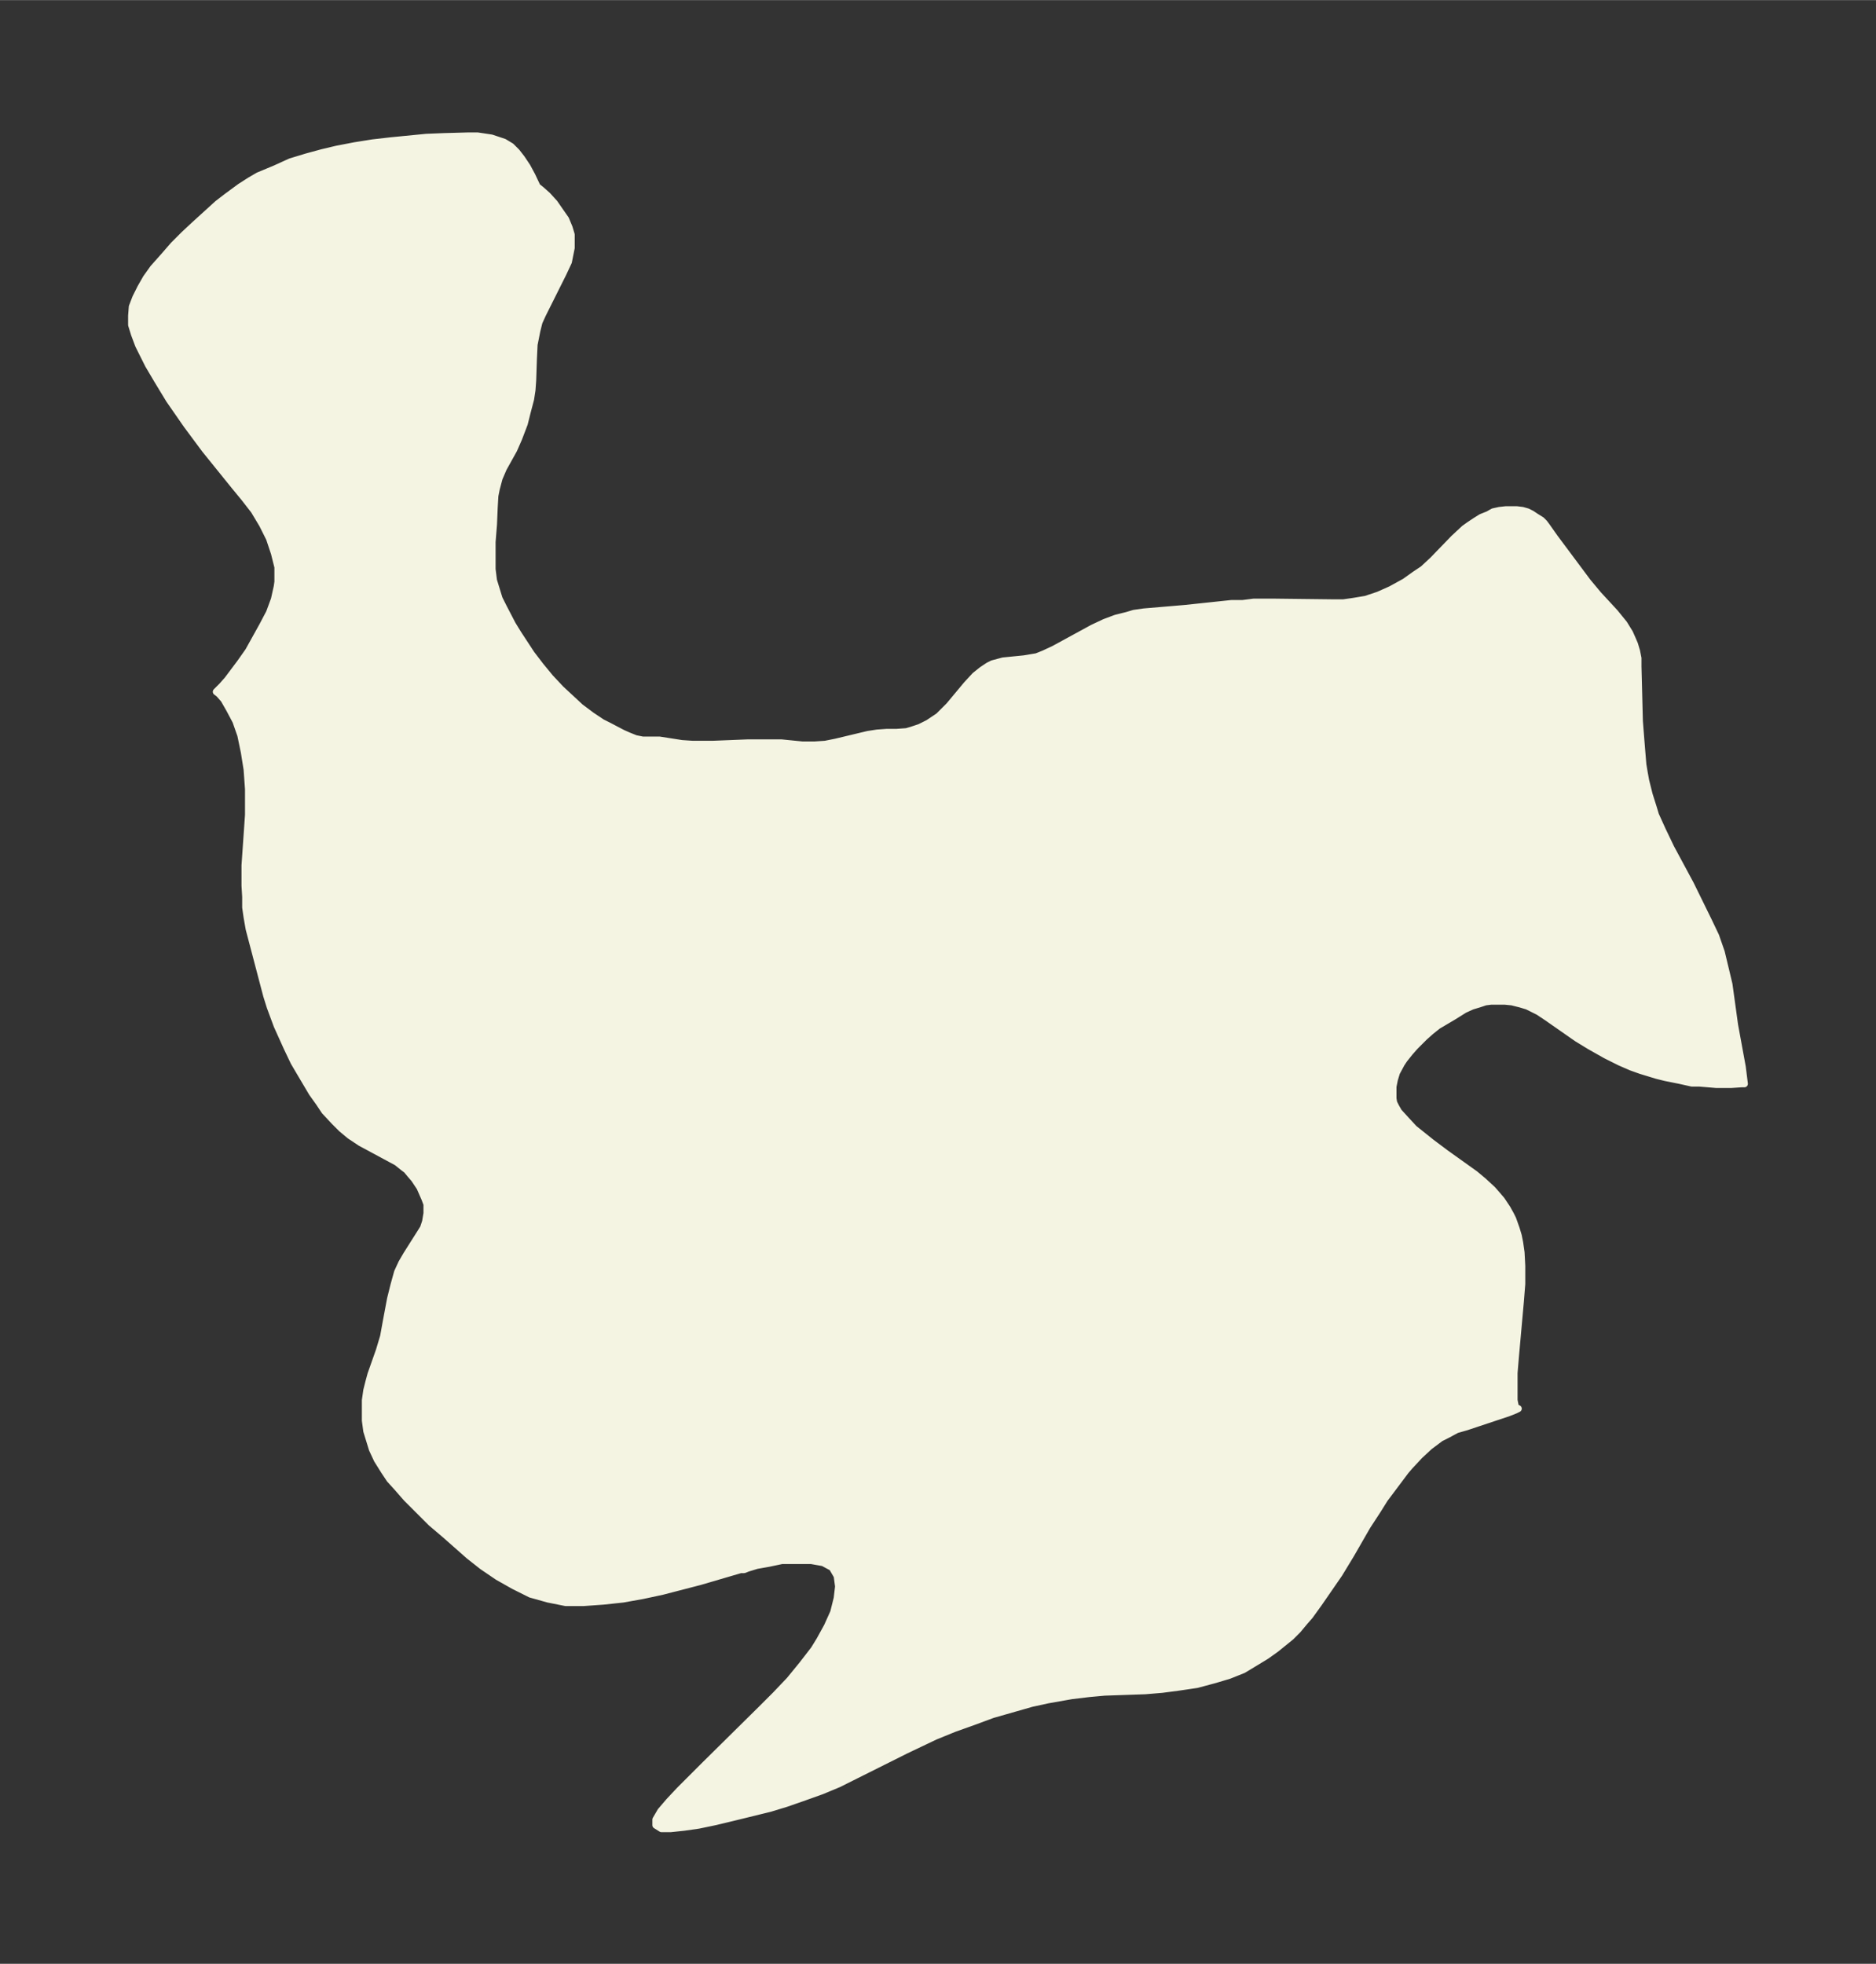 <svg xmlns="http://www.w3.org/2000/svg" xmlns:xlink="http://www.w3.org/1999/xlink" width="357.3" height="374" viewBox="0 0 268 280.5"><rect x="0" y="0" width="268" height="280.5" fill="#333333" stroke="none"/><defs><style>*{stroke-linejoin:round;stroke-linecap:butt}</style></defs><g id="figure_1"><path id="patch_1" fill="none" d="M0 280.5h268V0H0z"/><g id="axes_1"><g id="PatchCollection_1"><defs><path id="ma4f44435ea" stroke="#f4f4e2" d="m76.8-253.8.5.4.9.8 1 1.1.9 1.3.7 1 .5 1.2.3 1v1.9l-.4 2-.8 1.7-2.9 5.8-.5 1.1-.3 1.2-.4 2-.1 2.1-.1 3-.1 1.4-.2 1.3-.5 1.9-.4 1.6-.8 2.1-.7 1.6-1.5 2.7-.6 1.4-.4 1.5-.2 1-.1 1.7-.1 2.4-.2 2.5v3.9l.2 1.6.4 1.3.4 1.3.6 1.2 1.3 2.5.8 1.3 1.9 2.9 1.3 1.7 1.4 1.7 1.5 1.6 1.4 1.3 1.4 1.3 1.6 1.2 1.5 1 1 .5 1.9 1 .9.4 1 .4 1 .2h2.4l3.2.5 1.5.1h3l5-.2h4.7l3 .3h1.8l1.5-.1 1.5-.3 4.6-1.1 1.3-.2 1.4-.1h1.4l1.4-.1.7-.2 1.2-.4 1.2-.6 1.5-1 .5-.5 1-1 2.5-3 1.2-1.3 1-.8.9-.6.6-.3 1.5-.4 3-.3 1.8-.3 1-.4 1.5-.7 5.5-3 1.7-.8 1.6-.6 1.6-.4 1-.3 1.4-.2 5.9-.5 6.6-.7h1.6l1.6-.2h3l8.5.1h1.3l1.4-.2 1.8-.3 1.8-.6 1.8-.8 2-1.1 1.4-1 1.2-.8 1.4-1.3 3-3.1 1.5-1.4.7-.5.9-.6.8-.5 1-.4.7-.4.9-.2.9-.1h1.6l.8.1.7.2.6.3.6.4.8.5.3.3.1.1.3.4 1.2 1.7 4.7 6.3 1.5 1.8 2.4 2.6 1.3 1.6.8 1.3.4.9.3.7.3 1 .2 1v1.2l.2 7.8.3 3.8.2 2.4.2 1.2.2 1.1.5 2 .6 1.9.3 1 1 2.2 1.2 2.5 2.8 5.2 2.6 5.3 1 2.1.8 2.3.6 2.5.5 2.1.8 5.8 1.1 6 .3 2.4h-.4l-1.5.1h-2.1l-2.4-.2h-1.1l-1.8-.4-2-.4-1.2-.3-2.3-.7-1.4-.5-1.6-.7-2-1-2.3-1.3-1.8-1.1-4.3-3-1.2-.8-1-.5-.6-.3-1-.3-1.2-.3-1-.1h-2l-.8.1-.9.3-1 .3-1.1.5-1.6 1-2.2 1.3-1 .8-.9.8-1.4 1.4-.7.8-.8 1-.4.6-.7 1.3-.3 1-.2 1v1.7l.1.6.3.6.4.7 1 1.1 1.2 1.3 1 .8 1.5 1.2 2 1.5 4.2 3 1.2 1 1.3 1.2.7.8.6.7.8 1.2.5.9.3.6.5 1.4.3 1 .2 1 .2 1.4.1 1.9v2.6l-.2 2.5-.7 7.8-.2 2.4v3.9l.2 1 .4.2-.4.2-1 .4-6 2-1.4.4-1.3.7-1 .5-1.6 1.2-1.4 1.3-1.4 1.5-.6.7-1.2 1.6-1.8 2.4-1 1.6-1.5 2.3-2.3 4-1.7 2.8-2.9 4.2-1.3 1.8-.7.8-1 1.2-1 1-2.1 1.7-1.4 1-2.3 1.4-1 .6-2 .8-2 .6-2.6.7-2.7.4-2.3.3-2.4.2-5.8.2-2.2.2-2.5.3-3.4.6-2.3.5-2.8.8-2.8.8-2.7 1-2.8 1-2.7 1.1-4.2 2-7.2 3.6-2.4 1.2-2.4 1-2.8 1-2.3.8-2.3.7-5.3 1.3-2.5.6-2.4.5-2.1.3-1.9.2h-1.3l-.8-.5v-.8l.7-1.2 1.2-1.4 1.5-1.6 3.6-3.6 8.1-8 2-2 2-2.1 1.8-2.2 1.7-2.2.8-1.3 1.1-2 .9-2 .5-2 .2-1.7-.2-1.5-.7-1.2-1.3-.7-1.7-.3h-4.2l-1.9.4-1.7.3-1.3.4-.5.2h-.5l-5.8 1.7-5.4 1.4-2.8.6-2.8.5-2.8.3-2.8.2h-2.6l-2.5-.5-2.5-.7-2.4-1.2-2.3-1.3-2.2-1.5-1.9-1.5-3.4-3-2-1.7-2-2-1.5-1.5-1.4-1.6-1-1.1-.8-1.2-1-1.6-.7-1.5-.4-1.3-.4-1.3-.2-1.5v-2.9l.2-1.4.3-1.2.3-1.1 1.2-3.4.6-2 .4-2.2.6-3.2.5-2 .5-1.8.6-1.3.7-1.2 1.9-3 .5-.8.3-.9.1-.6.1-.6v-1.3l-.3-.8-.7-1.6-.8-1.2-.6-.7-.5-.6-.4-.3-1-.8-1.3-.7-3.9-2.1-1.5-1-1.2-1-1-1-1.4-1.5-.8-1.2-1-1.4-1.6-2.7-1-1.7-1-2.1-1.4-3.1-1-2.7-.5-1.6-.5-1.9-2-7.6-.3-1.7-.2-1.4v-1.5L35-154v-2.9l.5-7.2v-3.7l-.2-2.8-.4-2.5-.5-2.4-.7-2-.9-1.7-.8-1.4-.7-.8-.4-.3.2-.2.6-.6.8-.9 1.8-2.4 1.2-1.7 1-1.8 1-1.8 1-1.9.7-1.9.4-1.8.1-.7v-2.1l-.5-2-.7-2.1-1-2-1.2-2-1.4-1.8-1.4-1.7-4.2-5.2-2.6-3.5-2.5-3.6-1.7-2.8-1.3-2.2-1.4-2.8-.6-1.6-.4-1.3v-1.3l.1-1.3.5-1.3.7-1.4.8-1.4 1-1.4 1.6-1.8 1.3-1.5 1.5-1.5 1.5-1.4 3.3-3 1.3-1 1.9-1.4 1.4-.9 1.2-.7 2.4-1 2.2-1 2.3-.7 2.2-.6 2.1-.5 2.6-.5 2.5-.4 2.6-.3 5.1-.5 2.5-.1 3.6-.1h1.2l2 .3 1.8.6 1 .6.8.8.7.9.8 1.2.7 1.3.8 1.7"/></defs><g clip-path="url(#pd3cc1f28ac)"><use xlink:href="#ma4f44435ea" y="280.5" fill="#f4f4e2" stroke="#f4f4e2"/></g></g></g></g><defs><clipPath id="pd3cc1f28ac"><path d="M7.2 7.2h253.6v266.1H7.2z"/></clipPath></defs></svg>